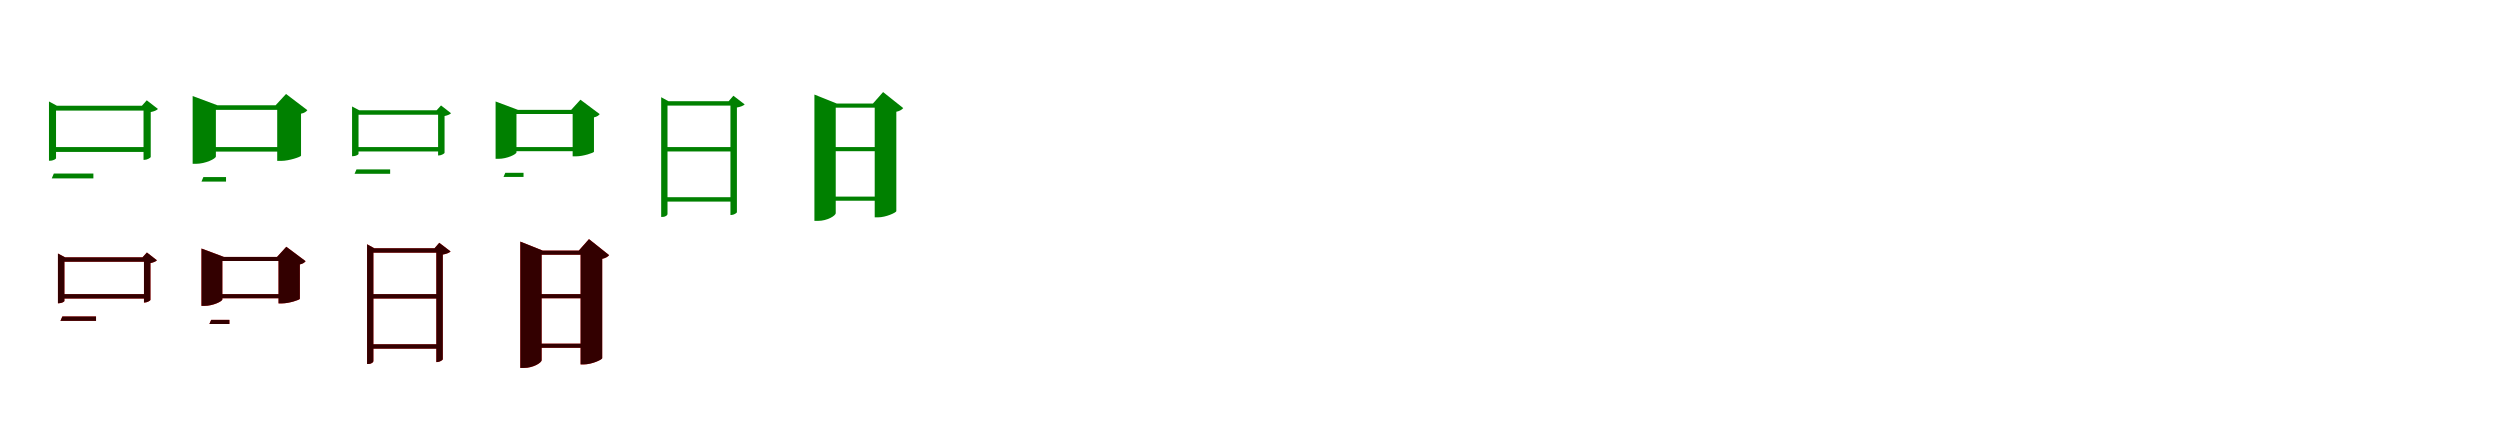 <?xml version="1.0" encoding="UTF-8"?>
<svg width="1700" height="300" xmlns="http://www.w3.org/2000/svg">
<rect width="100%" height="100%" fill="white"/>
<g fill="green" transform="translate(100 100) scale(0.1 -0.1)"><path d="M-0.0 0.0H-635.0V-33.0H0.0ZM-619.0 -76.0V248.0H-9.0V281.0H-613.0L-667.0 310.0V-93.0H-660.0C-638.0 -93.0 -619.0 -81.0 -619.0 -76.0ZM-35.0 281.0H-24.0V-87.0H-17.0C-1.0 -87.0 24.0 -74.0 25.0 -67.0V238.0C47.0 242.0 66.0 250.0 74.0 259.0L-2.0 318.0ZM-365.0 -180.0H-634.0L-648.0 -213.0H-365.0Z"/></g>
<g fill="green" transform="translate(200 100) scale(0.1 -0.1)"><path d="M0.0 0.0H-645.0V-31.0H0.0ZM-532.0 -64.0V253.0H-0.0V284.0H-521.0L-690.0 347.0V-114.0H-668.0C-603.0 -114.0 -532.0 -79.0 -532.0 -64.0ZM-126.0 284.0H-115.0V-94.0H-87.0C-35.0 -94.0 45.0 -67.0 47.0 -59.0V227.0C70.0 231.0 84.0 242.0 90.0 251.0L-55.0 361.0ZM-463.0 -204.0H-617.0L-630.0 -235.0H-463.0Z"/></g>
<g fill="green" transform="translate(300 100) scale(0.1 -0.1)"><path d="M0.0 0.0H-576.0V-30.0H0.0ZM-562.0 -47.0V220.0H-9.0V250.0H-557.0L-606.0 276.0V-62.0H-599.0C-580.0 -62.0 -562.0 -51.0 -562.0 -47.0ZM-31.0 250.0H-21.0V-57.0H-15.0C0.0 -57.0 22.0 -45.0 23.0 -39.0V211.0C43.0 215.0 60.0 222.0 67.0 230.0L-1.0 283.0ZM-347.0 -152.0H-576.0L-589.0 -182.0H-347.0Z"/></g>
<g fill="green" transform="translate(400 100) scale(0.1 -0.1)"><path d="M0.0 0.0H-590.0V-28.0H0.0ZM-488.0 -36.0V225.0H-1.0V253.0H-478.0L-630.0 310.0V-80.0H-610.0C-552.0 -80.0 -488.0 -49.0 -488.0 -36.0ZM-116.0 253.0H-106.0V-63.0H-81.0C-35.0 -63.0 38.0 -39.0 39.0 -32.0V202.0C60.0 206.0 72.0 216.0 78.0 224.0L-53.0 322.0ZM-440.0 -175.0H-564.0L-576.0 -203.0H-440.0Z"/></g>
<g fill="green" transform="translate(500 100) scale(0.1 -0.1)"><path d="M-0.0 0.0H-483.0V-30.0H0.0ZM-461.0 -456.0V282.0H8.0V312.0H-455.0L-504.0 339.0V-475.0H-495.0C-474.0 -475.0 -461.0 -463.0 -461.0 -456.0ZM-45.0 312.0H-33.0V-462.0H-27.0C-11.0 -462.0 10.0 -449.0 11.0 -443.0V269.0C35.0 273.0 55.0 281.0 64.0 290.0L-13.0 349.0ZM3.0 -341.0H-480.0V-371.0H3.0Z"/></g>
<g fill="green" transform="translate(600 100) scale(0.1 -0.1)"><path d="M0.0 0.0H-404.0V-28.0H0.0ZM-317.0 -449.0V268.0H11.0V296.0H-310.0L-462.0 357.0V-502.0H-438.0C-375.0 -502.0 -317.0 -467.0 -317.0 -449.0ZM-64.0 296.0H-52.0V-478.0H-30.0C24.0 -478.0 93.0 -446.0 95.0 -436.0V240.0C119.0 245.0 134.0 255.0 142.0 265.0L5.0 374.0ZM7.0 -337.0H-397.0V-365.0H7.0Z"/></g>
<g fill="red" transform="translate(100 200) scale(0.1 -0.1)"><path d="M0.0 0.0H-576.0V-30.0H0.0ZM-562.0 -47.0V220.0H-9.0V250.0H-557.0L-606.0 276.0V-62.0H-599.0C-580.0 -62.0 -562.0 -51.0 -562.0 -47.0ZM-31.0 250.0H-21.0V-57.0H-15.0C0.0 -57.0 22.0 -45.0 23.0 -39.0V211.0C43.0 215.0 60.0 222.0 67.0 230.0L-1.0 283.0ZM-347.0 -152.0H-576.0L-589.0 -182.0H-347.0Z"/></g>
<g fill="black" opacity=".8" transform="translate(100 200) scale(0.1 -0.1)"><path d="M0.0 0.0H-576.0V-30.0H0.0ZM-562.0 -47.0V220.0H-9.0V250.0H-557.0L-606.0 276.0V-62.0H-599.0C-580.0 -62.0 -562.0 -51.0 -562.0 -47.0ZM-31.0 250.0H-21.0V-57.0H-15.0C0.0 -57.0 22.0 -45.0 23.0 -39.0V211.0C43.0 215.0 60.0 222.0 67.0 230.0L-1.0 283.0ZM-347.0 -152.0H-576.0L-589.0 -182.0H-347.0Z"/></g>
<g fill="red" transform="translate(200 200) scale(0.1 -0.1)"><path d="M0.0 0.0H-590.0V-28.0H0.0ZM-488.0 -36.0V225.0H-1.0V253.0H-478.0L-630.0 310.0V-80.0H-610.0C-552.0 -80.0 -488.0 -49.0 -488.0 -36.0ZM-116.0 253.0H-106.0V-63.0H-81.0C-35.0 -63.0 38.0 -39.0 39.0 -32.0V202.0C60.0 206.0 72.0 216.0 78.0 224.0L-53.0 322.0ZM-440.0 -175.0H-564.0L-576.0 -203.0H-440.0Z"/></g>
<g fill="black" opacity=".8" transform="translate(200 200) scale(0.1 -0.1)"><path d="M0.0 0.0H-590.0V-28.0H0.0ZM-488.0 -36.0V225.0H-1.0V253.0H-478.0L-630.0 310.0V-80.0H-610.0C-552.0 -80.0 -488.0 -49.0 -488.0 -36.0ZM-116.0 253.0H-106.0V-63.0H-81.0C-35.0 -63.0 38.0 -39.0 39.0 -32.0V202.0C60.0 206.0 72.0 216.0 78.0 224.0L-53.0 322.0ZM-440.0 -175.0H-564.0L-576.0 -203.0H-440.0Z"/></g>
<g fill="red" transform="translate(300 200) scale(0.1 -0.1)"><path d="M0.0 0.0H-483.0V-30.0H0.0ZM-461.0 -456.0V282.0H8.0V312.0H-455.0L-504.0 339.0V-475.0H-495.0C-474.0 -475.0 -461.0 -463.0 -461.0 -456.0ZM-45.0 312.0H-33.0V-462.0H-27.0C-11.0 -462.0 10.0 -449.0 11.0 -443.0V269.0C35.0 273.0 55.0 281.0 64.0 290.0L-13.0 349.0ZM3.0 -341.0H-480.0V-371.0H3.0Z"/></g>
<g fill="black" opacity=".8" transform="translate(300 200) scale(0.1 -0.1)"><path d="M0.0 0.0H-483.0V-30.0H0.0ZM-461.0 -456.0V282.0H8.0V312.0H-455.0L-504.0 339.0V-475.0H-495.0C-474.0 -475.0 -461.0 -463.0 -461.0 -456.0ZM-45.0 312.0H-33.0V-462.0H-27.0C-11.0 -462.0 10.0 -449.0 11.0 -443.0V269.0C35.0 273.0 55.0 281.0 64.0 290.0L-13.0 349.0ZM3.0 -341.0H-480.0V-371.0H3.0Z"/></g>
<g fill="red" transform="translate(400 200) scale(0.1 -0.1)"><path d="M0.0 0.0H-404.0V-28.0H0.0ZM-317.0 -449.0V268.0H11.0V296.0H-310.0L-462.0 357.0V-502.0H-438.0C-375.0 -502.0 -317.0 -467.0 -317.0 -449.0ZM-64.0 296.0H-52.0V-478.0H-30.0C24.0 -478.0 93.0 -446.0 95.0 -436.0V240.0C119.0 245.0 134.0 255.0 142.0 265.0L5.0 374.0ZM7.0 -337.0H-397.0V-365.0H7.0Z"/></g>
<g fill="black" opacity=".8" transform="translate(400 200) scale(0.1 -0.1)"><path d="M0.0 0.0H-404.0V-28.0H0.0ZM-317.0 -449.0V268.0H11.0V296.0H-310.0L-462.0 357.0V-502.0H-438.0C-375.0 -502.0 -317.0 -467.0 -317.0 -449.0ZM-64.0 296.0H-52.0V-478.0H-30.0C24.0 -478.0 93.0 -446.0 95.0 -436.0V240.0C119.0 245.0 134.0 255.0 142.0 265.0L5.0 374.0ZM7.0 -337.0H-397.0V-365.0H7.0Z"/></g>
</svg>
